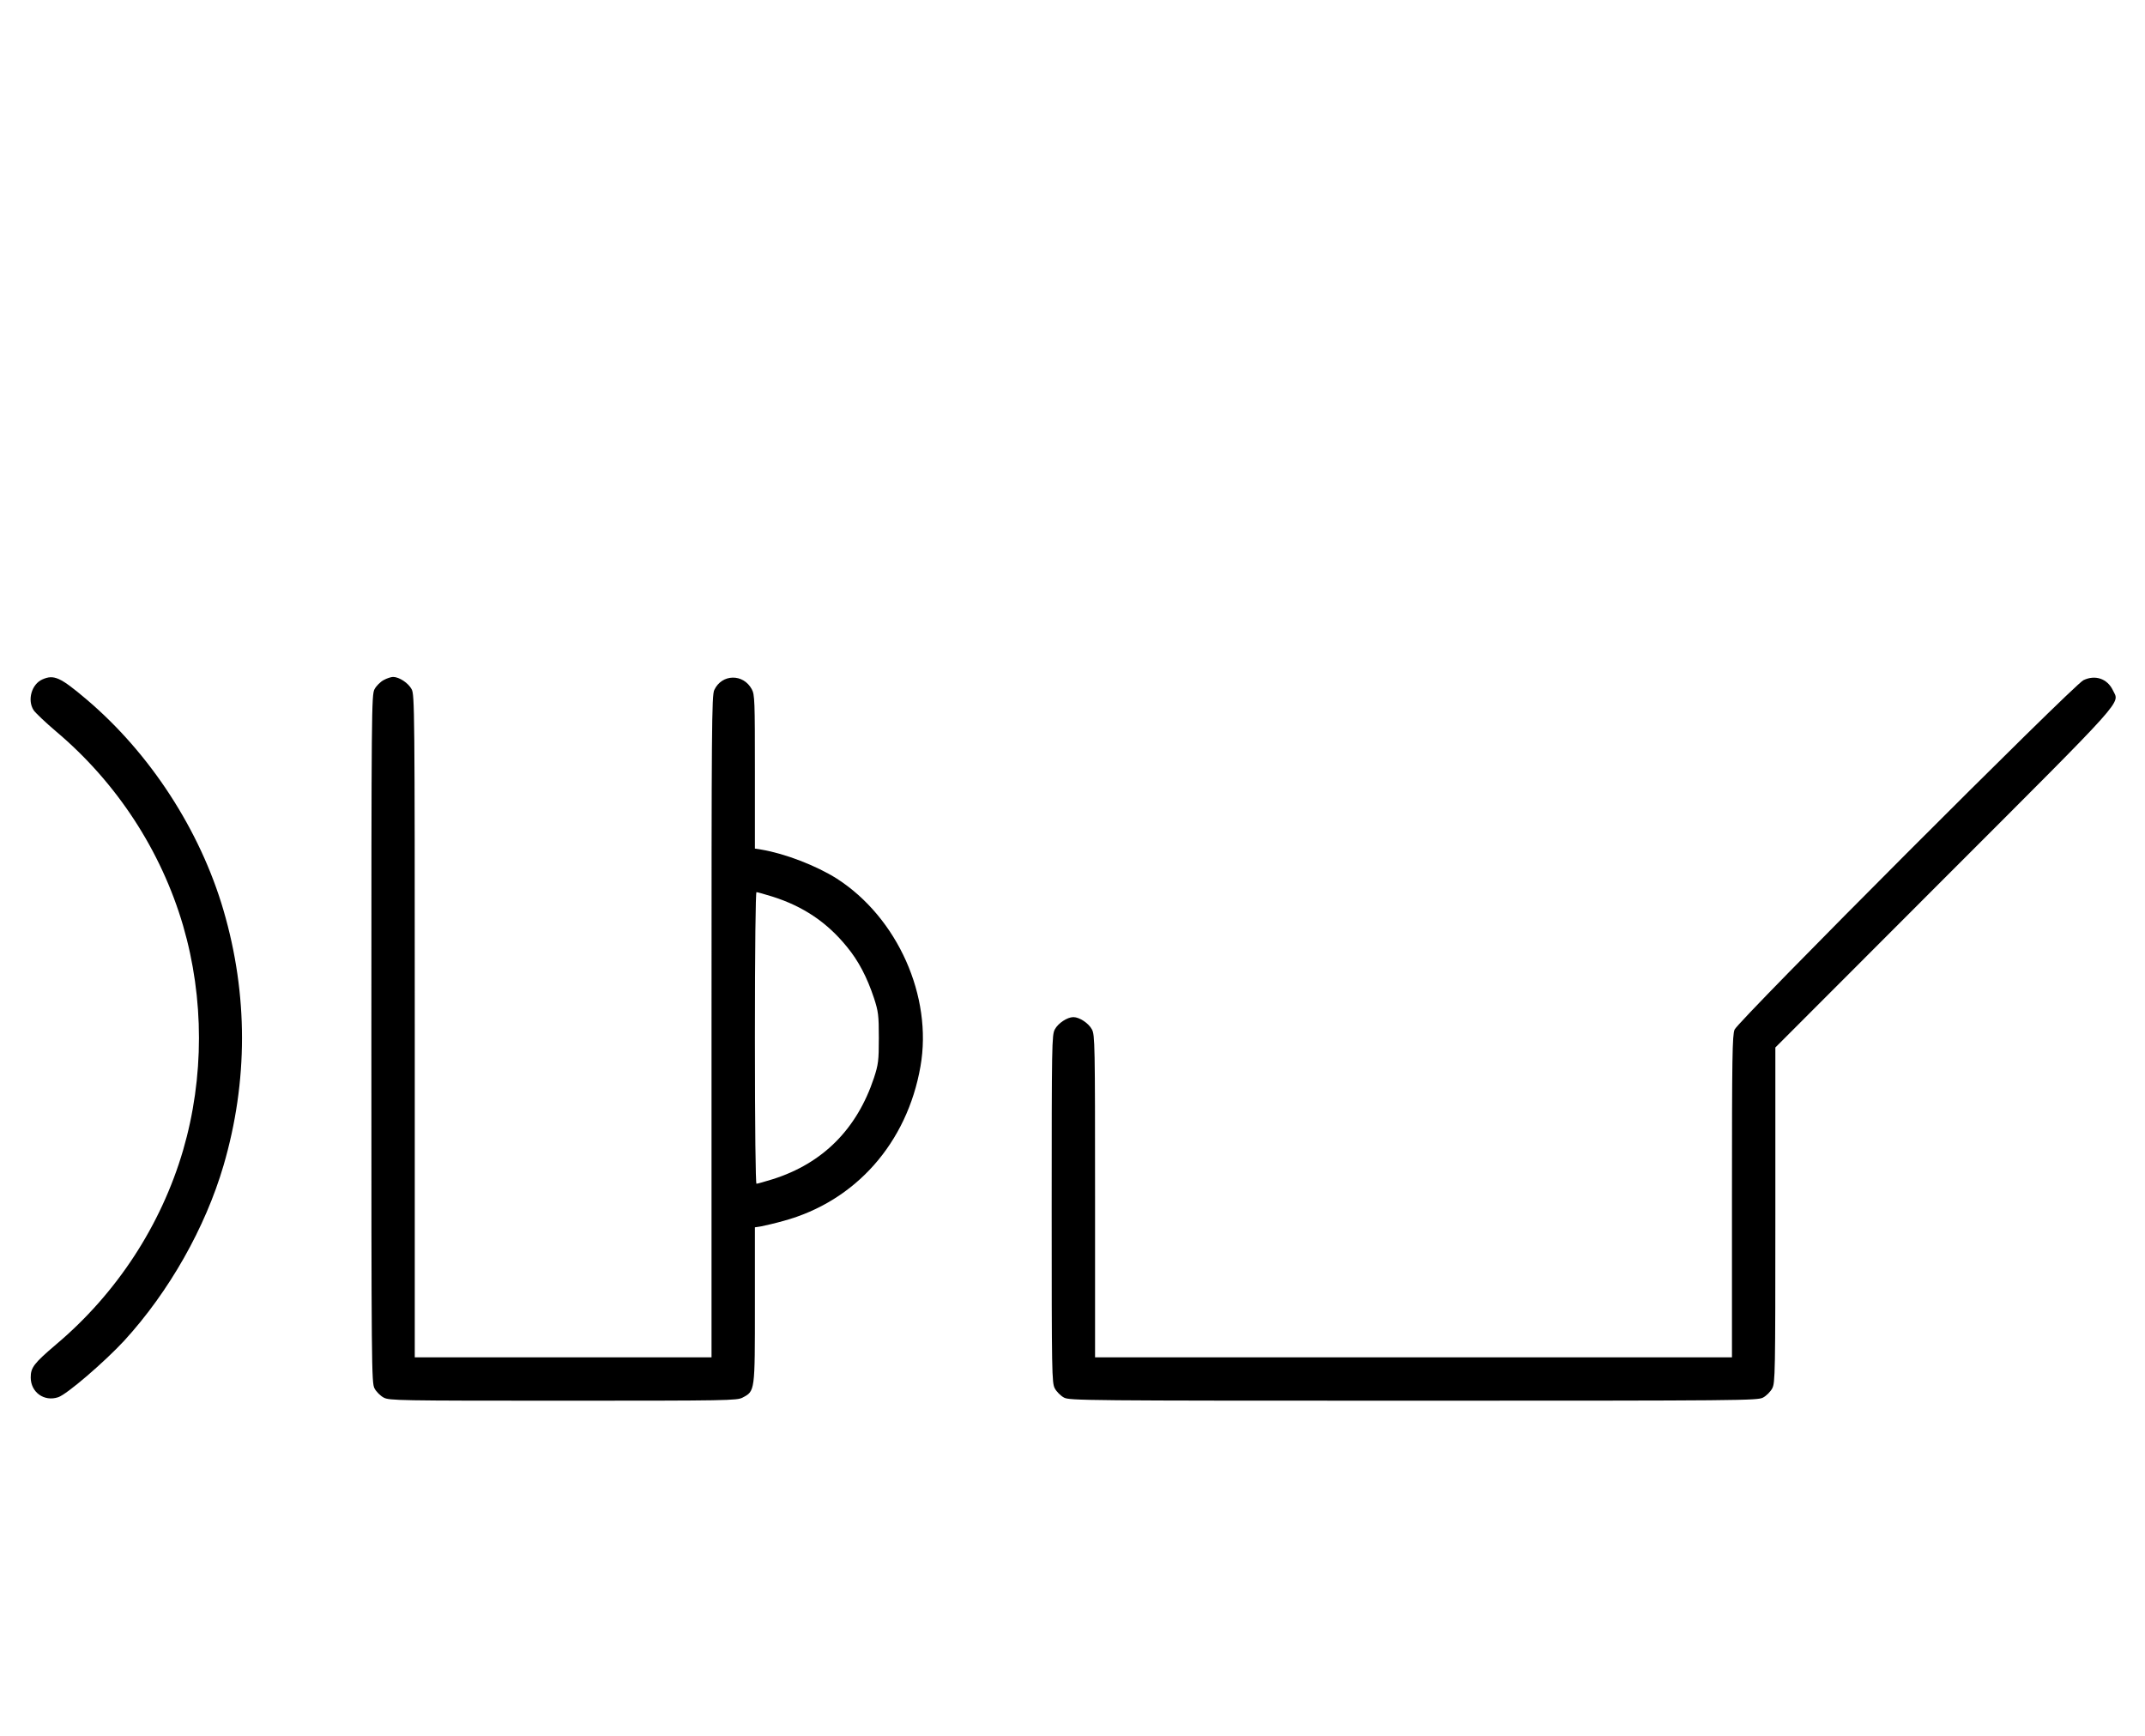 <?xml version="1.0" standalone="no"?>
<!DOCTYPE svg PUBLIC "-//W3C//DTD SVG 20010904//EN"
 "http://www.w3.org/TR/2001/REC-SVG-20010904/DTD/svg10.dtd">
<svg version="1.0" xmlns="http://www.w3.org/2000/svg"
 width="1236pt" height="1000pt" viewBox="0 0 1236 1000"
 preserveAspectRatio="xMidYMid meet">
<g transform="translate(0,1000) scale(0.1,-0.1)"
fill="#000000" stroke="none">
<path d="M245 6086 c-63 -27 -89 -120 -51 -178 10 -15 68 -70 129 -122 349
-294 605 -686 732 -1119 122 -419 122 -875 0 -1294 -127 -433 -383 -825 -732
-1119 -128 -109 -146 -133 -146 -190 0 -85 77 -141 158 -114 50 16 268 204
381 326 259 283 467 651 572 1009 142 486 142 984 0 1470 -135 462 -423 905
-790 1216 -150 127 -187 144 -253 115z"/>
<path d="M2211 6082 c-19 -10 -43 -34 -53 -53 -17 -32 -18 -115 -18 -2014 0
-1899 1 -1982 18 -2014 10 -19 34 -43 53 -53 32 -17 84 -18 1034 -18 950 0
1002 1 1034 18 72 38 71 34 71 534 l0 447 38 6 c20 4 78 17 127 31 415 113
712 449 789 890 71 403 -132 857 -482 1082 -119 75 -298 144 -434 167 l-38 6
0 442 c0 409 -1 445 -18 476 -49 91 -172 89 -216 -4 -15 -30 -16 -217 -16
-1939 l0 -1906 -855 0 -855 0 0 1908 c0 1828 -1 1909 -18 1941 -19 36 -72 71
-107 71 -11 0 -36 -8 -54 -18z m2241 -1248 c177 -56 315 -149 429 -290 66 -80
115 -174 155 -294 25 -77 28 -98 28 -230 0 -132 -3 -153 -28 -230 -98 -295
-295 -493 -584 -584 -46 -14 -87 -26 -93 -26 -5 0 -9 317 -9 840 0 523 4 840
9 840 6 0 47 -12 93 -26z"/>
<path d="M12005 6081 c-57 -27 -1989 -1962 -2010 -2013 -13 -33 -15 -154 -15
-963 l0 -925 -1835 0 -1835 0 0 928 c0 879 -1 929 -18 961 -19 36 -72 71 -107
71 -35 0 -88 -35 -107 -71 -17 -32 -18 -84 -18 -1034 0 -950 1 -1002 18 -1034
10 -19 34 -43 53 -53 32 -17 115 -18 2014 -18 1899 0 1982 1 2014 18 19 10 43
34 53 53 17 32 18 83 18 999 l0 965 974 975 c1067 1067 1009 1003 971 1083
-32 67 -102 91 -170 58z"/>
</g>
</svg>
